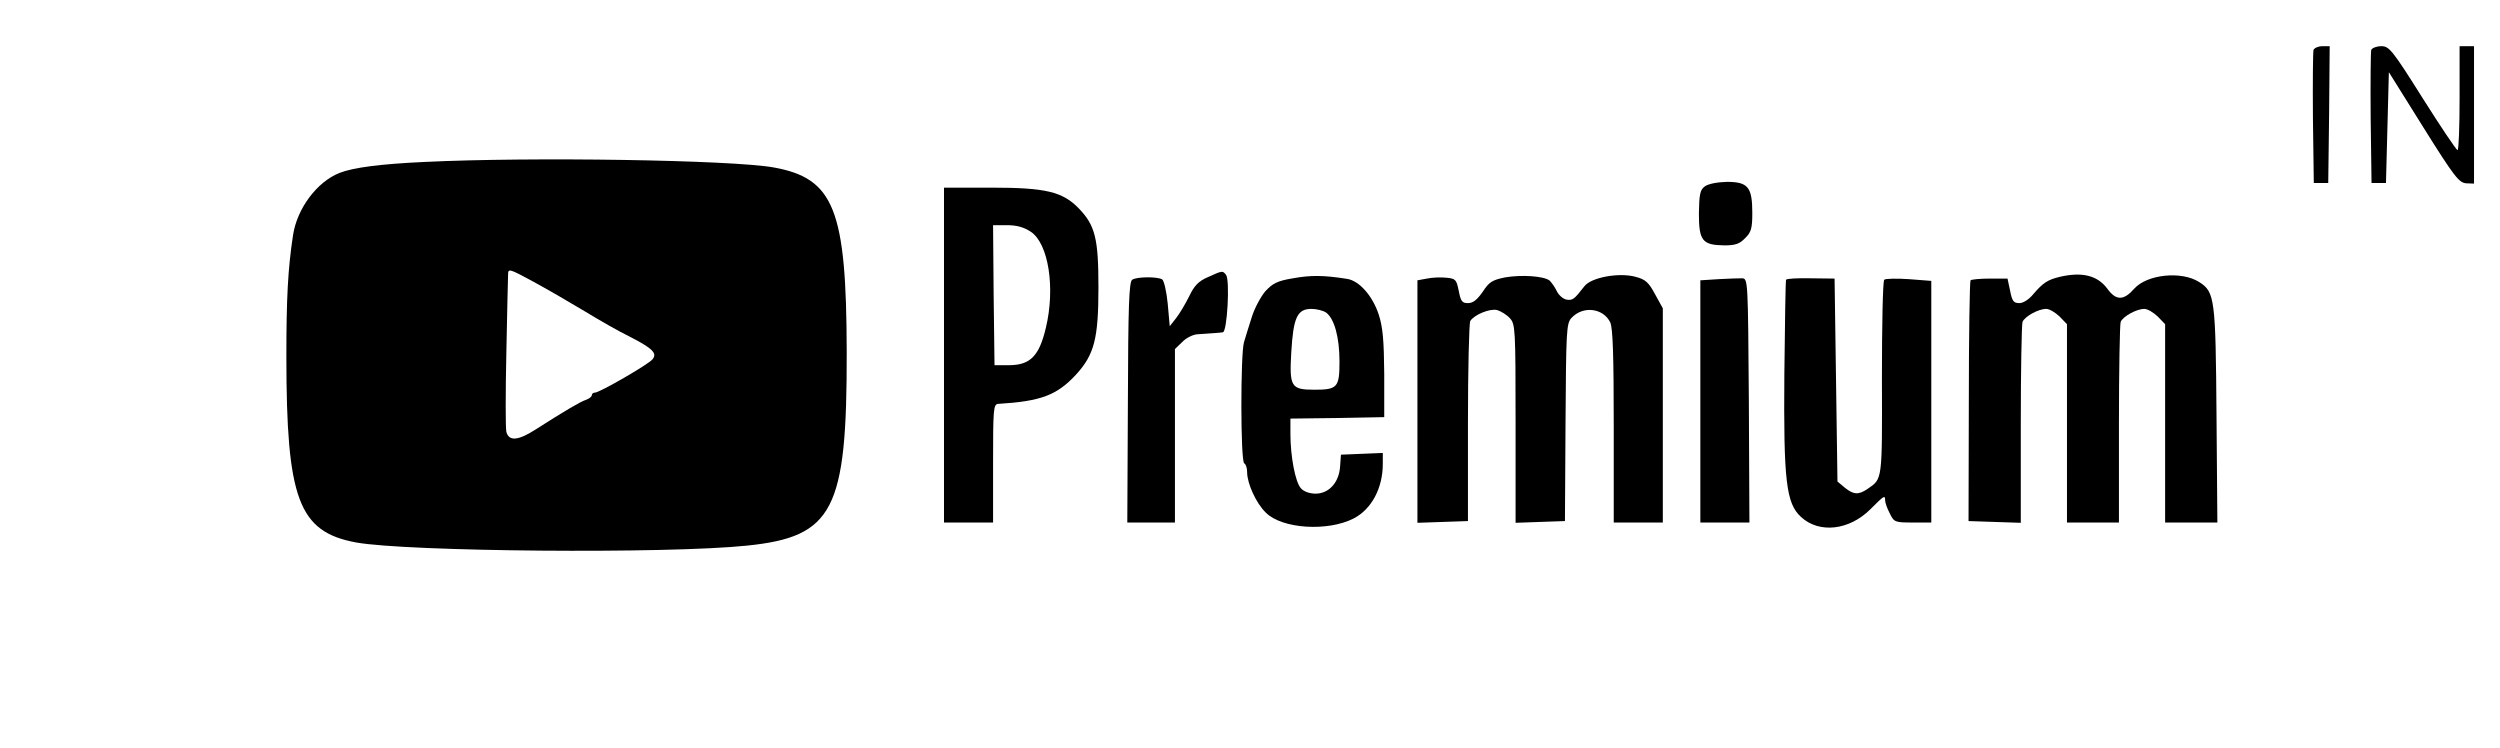 <?xml version="1.0" standalone="no"?>
<!DOCTYPE svg PUBLIC "-//W3C//DTD SVG 20010904//EN"
 "http://www.w3.org/TR/2001/REC-SVG-20010904/DTD/svg10.dtd">
<svg version="1.0" xmlns="http://www.w3.org/2000/svg"
 width="866pt" height="259pt" viewBox="0 0 866 259"
 preserveAspectRatio="xMidYMid meet">

<g transform="translate(0,259) scale(0.1,-0.1)"
fill="#000000" stroke="none">
<path d="M8014 2417 c-2 -7 -3 -113 -2 -237 l3 -224 25 0 25 0 3 237 2 237
-25 0 c-14 0 -28 -6 -31 -13z"/>
<path d="M8214 2417 c-2 -7 -3 -113 -2 -237 l3 -224 25 0 25 0 5 192 5 192
120 -192 c107 -171 123 -191 148 -193 l27 -1 0 238 0 238 -25 0 -25 0 0 -180
c0 -99 -3 -180 -7 -180 -5 1 -59 82 -121 180 -105 167 -116 180 -143 180 -16
0 -32 -6 -35 -13z"/>
<path d="M1470 2029 c-151 -7 -245 -19 -294 -38 -78 -31 -147 -123 -161 -216
-18 -118 -23 -221 -23 -420 0 -494 42 -607 241 -644 175 -32 1078 -40 1355
-11 299 31 346 122 345 670 -1 494 -43 602 -253 640 -145 26 -842 37 -1210 19z
m555 -517 c49 -30 119 -70 156 -88 80 -41 97 -58 79 -79 -15 -18 -183 -115
-199 -115 -6 0 -11 -4 -11 -9 0 -5 -9 -12 -20 -16 -19 -6 -75 -39 -175 -103
-61 -39 -92 -41 -101 -8 -3 14 -3 136 0 273 3 136 5 258 6 271 0 23 3 22 88
-24 48 -26 127 -72 177 -102z"/>
<path d="M5905 1944 c-16 -12 -19 -27 -20 -94 0 -94 12 -109 88 -110 38 0 53
5 72 25 21 20 25 34 25 87 0 90 -15 108 -88 108 -35 -1 -65 -7 -77 -16z"/>
<path d="M3270 1360 l0 -580 85 0 85 0 0 205 c0 188 1 205 18 206 148 9 203
30 269 101 64 70 78 125 78 303 0 168 -11 214 -68 273 -56 58 -115 72 -302 72
l-165 0 0 -580z m301 427 c61 -41 85 -194 52 -332 -23 -98 -54 -129 -125 -130
l-53 0 -3 243 -2 242 48 0 c34 0 59 -7 83 -23z"/>
<path d="M4184 1630 c-32 -14 -47 -29 -65 -67 -13 -26 -33 -60 -45 -75 l-22
-28 -7 78 c-4 42 -13 80 -19 84 -15 10 -88 10 -104 -1 -11 -7 -14 -89 -15
-425 l-2 -416 83 0 82 0 0 300 0 301 25 24 c13 14 37 26 52 27 55 4 78 5 89 7
15 1 25 181 11 199 -12 15 -12 15 -63 -8z"/>
<path d="M4479 1626 c-54 -9 -70 -17 -96 -45 -16 -19 -38 -60 -47 -90 -10 -31
-22 -70 -27 -87 -12 -42 -12 -411 1 -419 6 -3 10 -17 10 -30 0 -40 31 -108 65
-141 56 -56 214 -66 304 -20 62 32 101 105 101 189 l0 38 -72 -3 -73 -3 -3
-42 c-4 -55 -39 -93 -85 -93 -20 0 -41 7 -51 19 -19 21 -36 110 -36 188 l0 53
163 2 162 3 0 150 c-1 117 -5 162 -19 205 -21 65 -68 118 -110 124 -82 13
-126 13 -187 2z m115 -119 c28 -21 46 -85 46 -169 0 -90 -7 -98 -87 -98 -81 0
-87 10 -80 130 7 121 21 150 70 150 18 0 41 -6 51 -13z"/>
<path d="M5213 1629 c-44 -9 -55 -16 -77 -50 -19 -27 -33 -39 -51 -39 -20 0
-25 6 -32 43 -8 39 -11 42 -43 45 -18 2 -49 1 -67 -3 l-33 -6 0 -420 0 -420
88 3 87 3 0 340 c0 187 4 346 8 353 14 22 68 44 93 38 13 -4 33 -16 44 -28 19
-21 20 -34 20 -365 l0 -344 85 3 86 3 2 341 c2 315 3 343 20 362 40 44 111 35
135 -15 9 -20 12 -115 12 -360 l0 -333 85 0 85 0 0 371 0 371 -27 49 c-22 41
-33 51 -67 60 -58 16 -155 -2 -178 -33 -35 -45 -40 -49 -61 -46 -12 2 -27 15
-34 29 -7 15 -19 31 -25 37 -20 16 -98 21 -155 11z"/>
<path d="M7135 1631 c-42 -10 -58 -21 -90 -58 -16 -20 -36 -33 -50 -33 -20 0
-25 7 -32 43 l-9 42 -61 0 c-34 0 -64 -3 -67 -6 -3 -3 -6 -192 -6 -420 l-1
-414 90 -3 91 -3 0 340 c0 187 3 347 6 356 8 19 55 45 82 45 11 0 31 -12 46
-26 l26 -27 0 -343 0 -344 90 0 90 0 0 339 c0 187 3 347 6 356 8 19 55 45 82
45 11 0 31 -12 46 -26 l26 -27 0 -343 0 -344 91 0 90 0 -3 373 c-3 403 -6 426
-60 460 -61 39 -180 27 -225 -23 -37 -42 -63 -42 -94 1 -34 45 -87 58 -164 40z"/>
<path d="M5953 1623 l-63 -4 0 -419 0 -420 85 0 85 0 -2 423 c-3 414 -3 422
-23 423 -11 0 -48 -1 -82 -3z"/>
<path d="M6187 1621 c-2 -3 -4 -150 -6 -326 -3 -370 6 -449 58 -496 63 -58
167 -46 240 27 48 48 51 50 51 31 0 -8 7 -28 16 -45 15 -31 18 -32 80 -32 l64
0 0 419 0 418 -77 6 c-43 3 -82 2 -86 -2 -5 -5 -8 -159 -8 -342 1 -355 2 -347
-49 -382 -32 -22 -49 -21 -80 4 l-25 21 -5 352 -5 351 -83 1 c-45 1 -83 -1
-85 -5z"/>
</g>
</svg>

